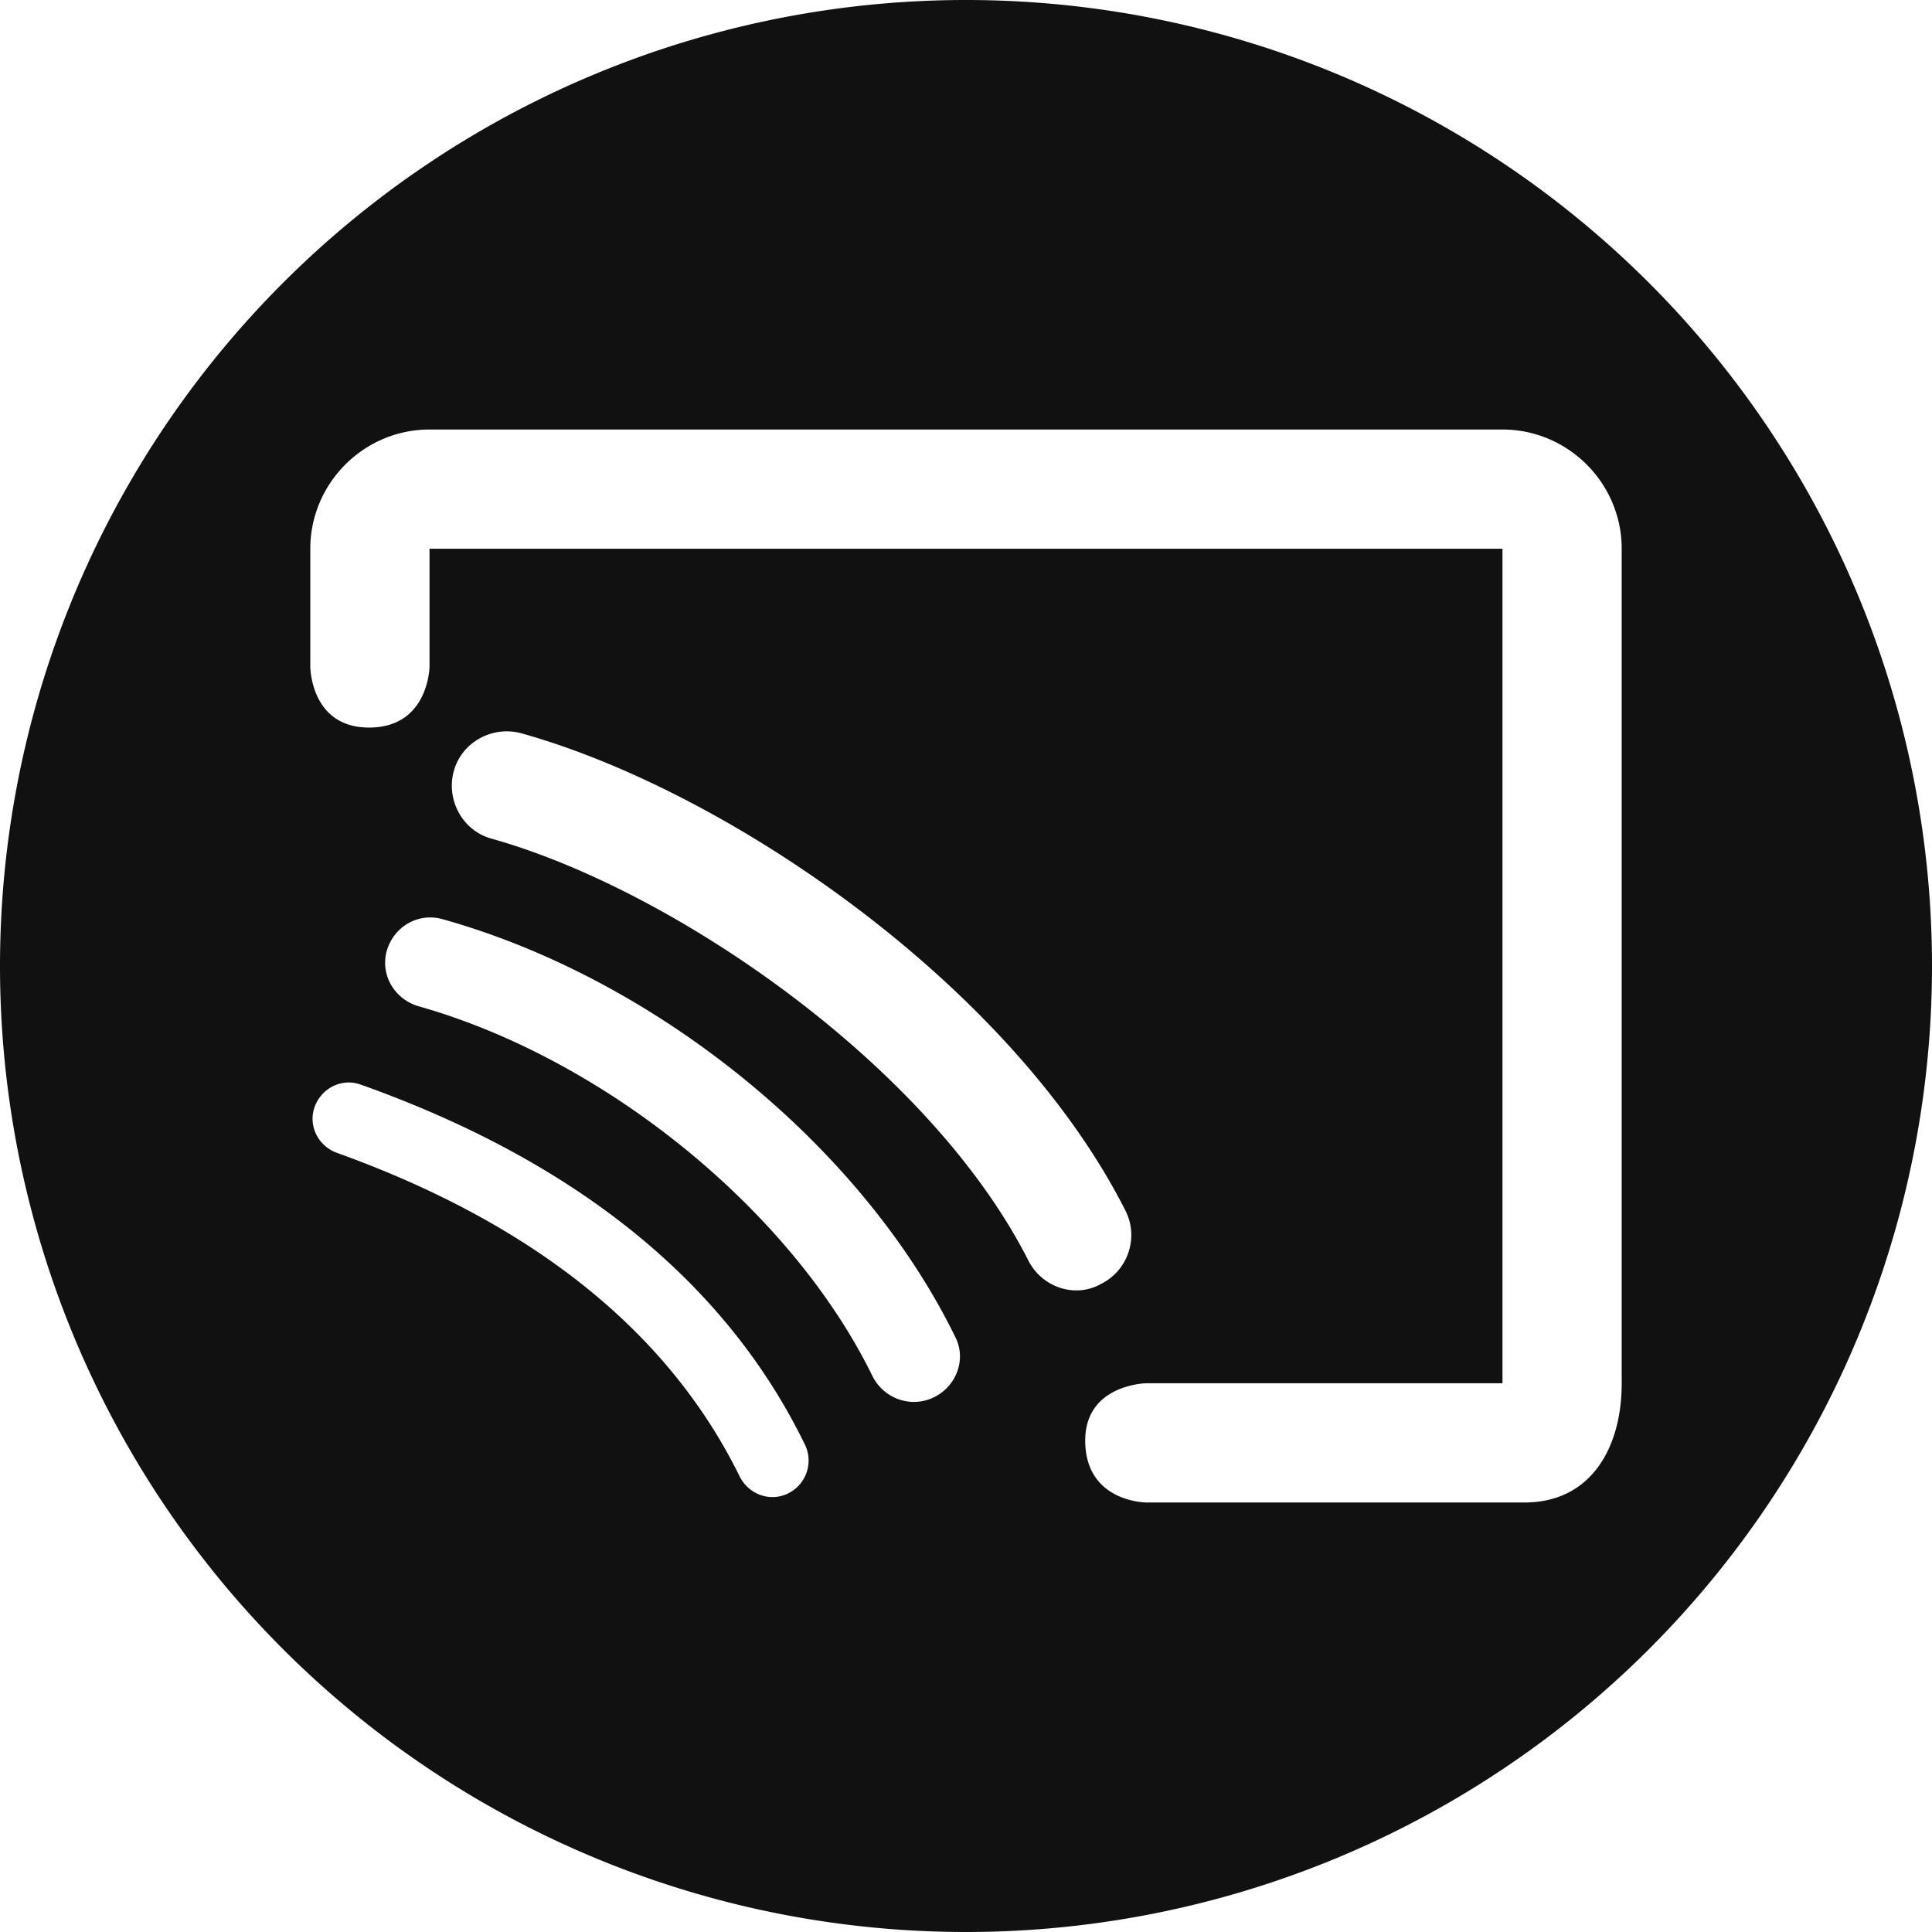 <?xml version="1.0" encoding="UTF-8" standalone="no"?>
<!-- Created with Inkscape (http://www.inkscape.org/) -->

<svg
    width="1000mm"
    height="1000mm"
    viewBox="0 0 1000 1000"
    version="1.1"
    id="svg1"
    xml:space="preserve"
    inkscape:version="1.4 (e7c3feb100, 2024-10-09)"
    sodipodi:docname="icon.svg"
    xmlns:inkscape="http://www.inkscape.org/namespaces/inkscape"
    xmlns:sodipodi="http://sodipodi.sourceforge.net/DTD/sodipodi-0.dtd"
    xmlns="http://www.w3.org/2000/svg"
    xmlns:svg="http://www.w3.org/2000/svg"
>
    <sodipodi:namedview
         id="namedview1"
         pagecolor="#505050"
         bordercolor="#eeeeee"
         borderopacity="1"
         inkscape:showpageshadow="0"
         inkscape:pageopacity="0"
         inkscape:pagecheckerboard="0"
         inkscape:deskcolor="#505050"
         inkscape:document-units="mm"
         showguides="false"
         inkscape:zoom="0.13102104"
         inkscape:cx="1877.5611"
         inkscape:cy="2079.8187"
         inkscape:window-width="1864"
         inkscape:window-height="1040"
         inkscape:window-x="0"
         inkscape:window-y="0"
         inkscape:window-maximized="1"
         inkscape:current-layer="layer1"
    />
    <defs
         id="defs1"
    />
    <g
         inkscape:label="Layer 1"
         inkscape:groupmode="layer"
         id="layer1"
    >
        <path
            id="path2"
            style="fill:#111111;fill-opacity:1;stroke-width:1.432"
            d="M 500.001,-1.0000056e-4 A 500.001,500.001 0 0 0 0,499.999 500.001,500.001 0 0 0 500.001,1000 500.001,500.001 0 0 0 1000,499.999 500.001,500.001 0 0 0 500.001,-1.0000056e-4 Z M 222.319,222.316 h 555.362 c 33.939,0 61.709,27.77 61.709,61.709 v 431.949 c 0,33.939 -16.314,61.706 -50.253,61.706 H 593.213 c 0,0 -31.079,-0.114 -31.505,-31.483 -0.403,-29.668 31.505,-30.224 31.505,-30.224 H 777.681 V 284.026 H 222.319 v 61.055 c 0,0 -0.364,31.505 -31.276,31.505 -30.371,0 -30.431,-31.505 -30.431,-31.505 v -61.055 c 0,-33.939 27.768,-61.709 61.707,-61.709 z m 41.728,156.277 c 1.878,0.114 3.77,0.415 5.647,0.915 107.653,30.008 254.085,130.93 312.857,247.145 7.015,13.875 1.348,30.832 -12.53,37.835 -13.47,7.699 -30.726,1.853 -37.731,-12.038 l -0.005,0.011 C 481.048,551.326 348.362,460.43 254.613,434.144 c -15.019,-3.995 -23.773,-19.84 -19.777,-34.858 3.496,-13.141 16.063,-21.485 29.211,-20.689 z m -39.412,96.366 c 1.563,0.134 3.142,0.428 4.718,0.895 110.475,30.942 217.123,117.683 265.197,216.378 5.651,11.303 0.628,25.231 -11.168,31.004 h -0.016 c -11.799,5.761 -25.746,0.747 -31.681,-10.76 -41.787,-85.699 -138.548,-164.431 -235.112,-191.659 -12.603,-3.745 -19.887,-16.512 -16.343,-28.817 3.277,-11.027 13.462,-17.982 24.403,-17.045 z m -45.132,85.363 c 2.414,-0.136 4.893,0.212 7.317,1.11 111.361,39.649 188.832,102.233 229.684,186.059 4.717,9.364 0.908,20.777 -8.486,25.433 h 0.033 c -9.418,4.712 -20.528,0.63 -25.24,-8.788 -36.75,-74.786 -106.775,-130.928 -208.564,-167.474 -9.696,-3.595 -14.924,-14.205 -11.328,-23.9 2.699,-7.271 9.341,-12.033 16.583,-12.441 z"
        />
    </g>
</svg>
